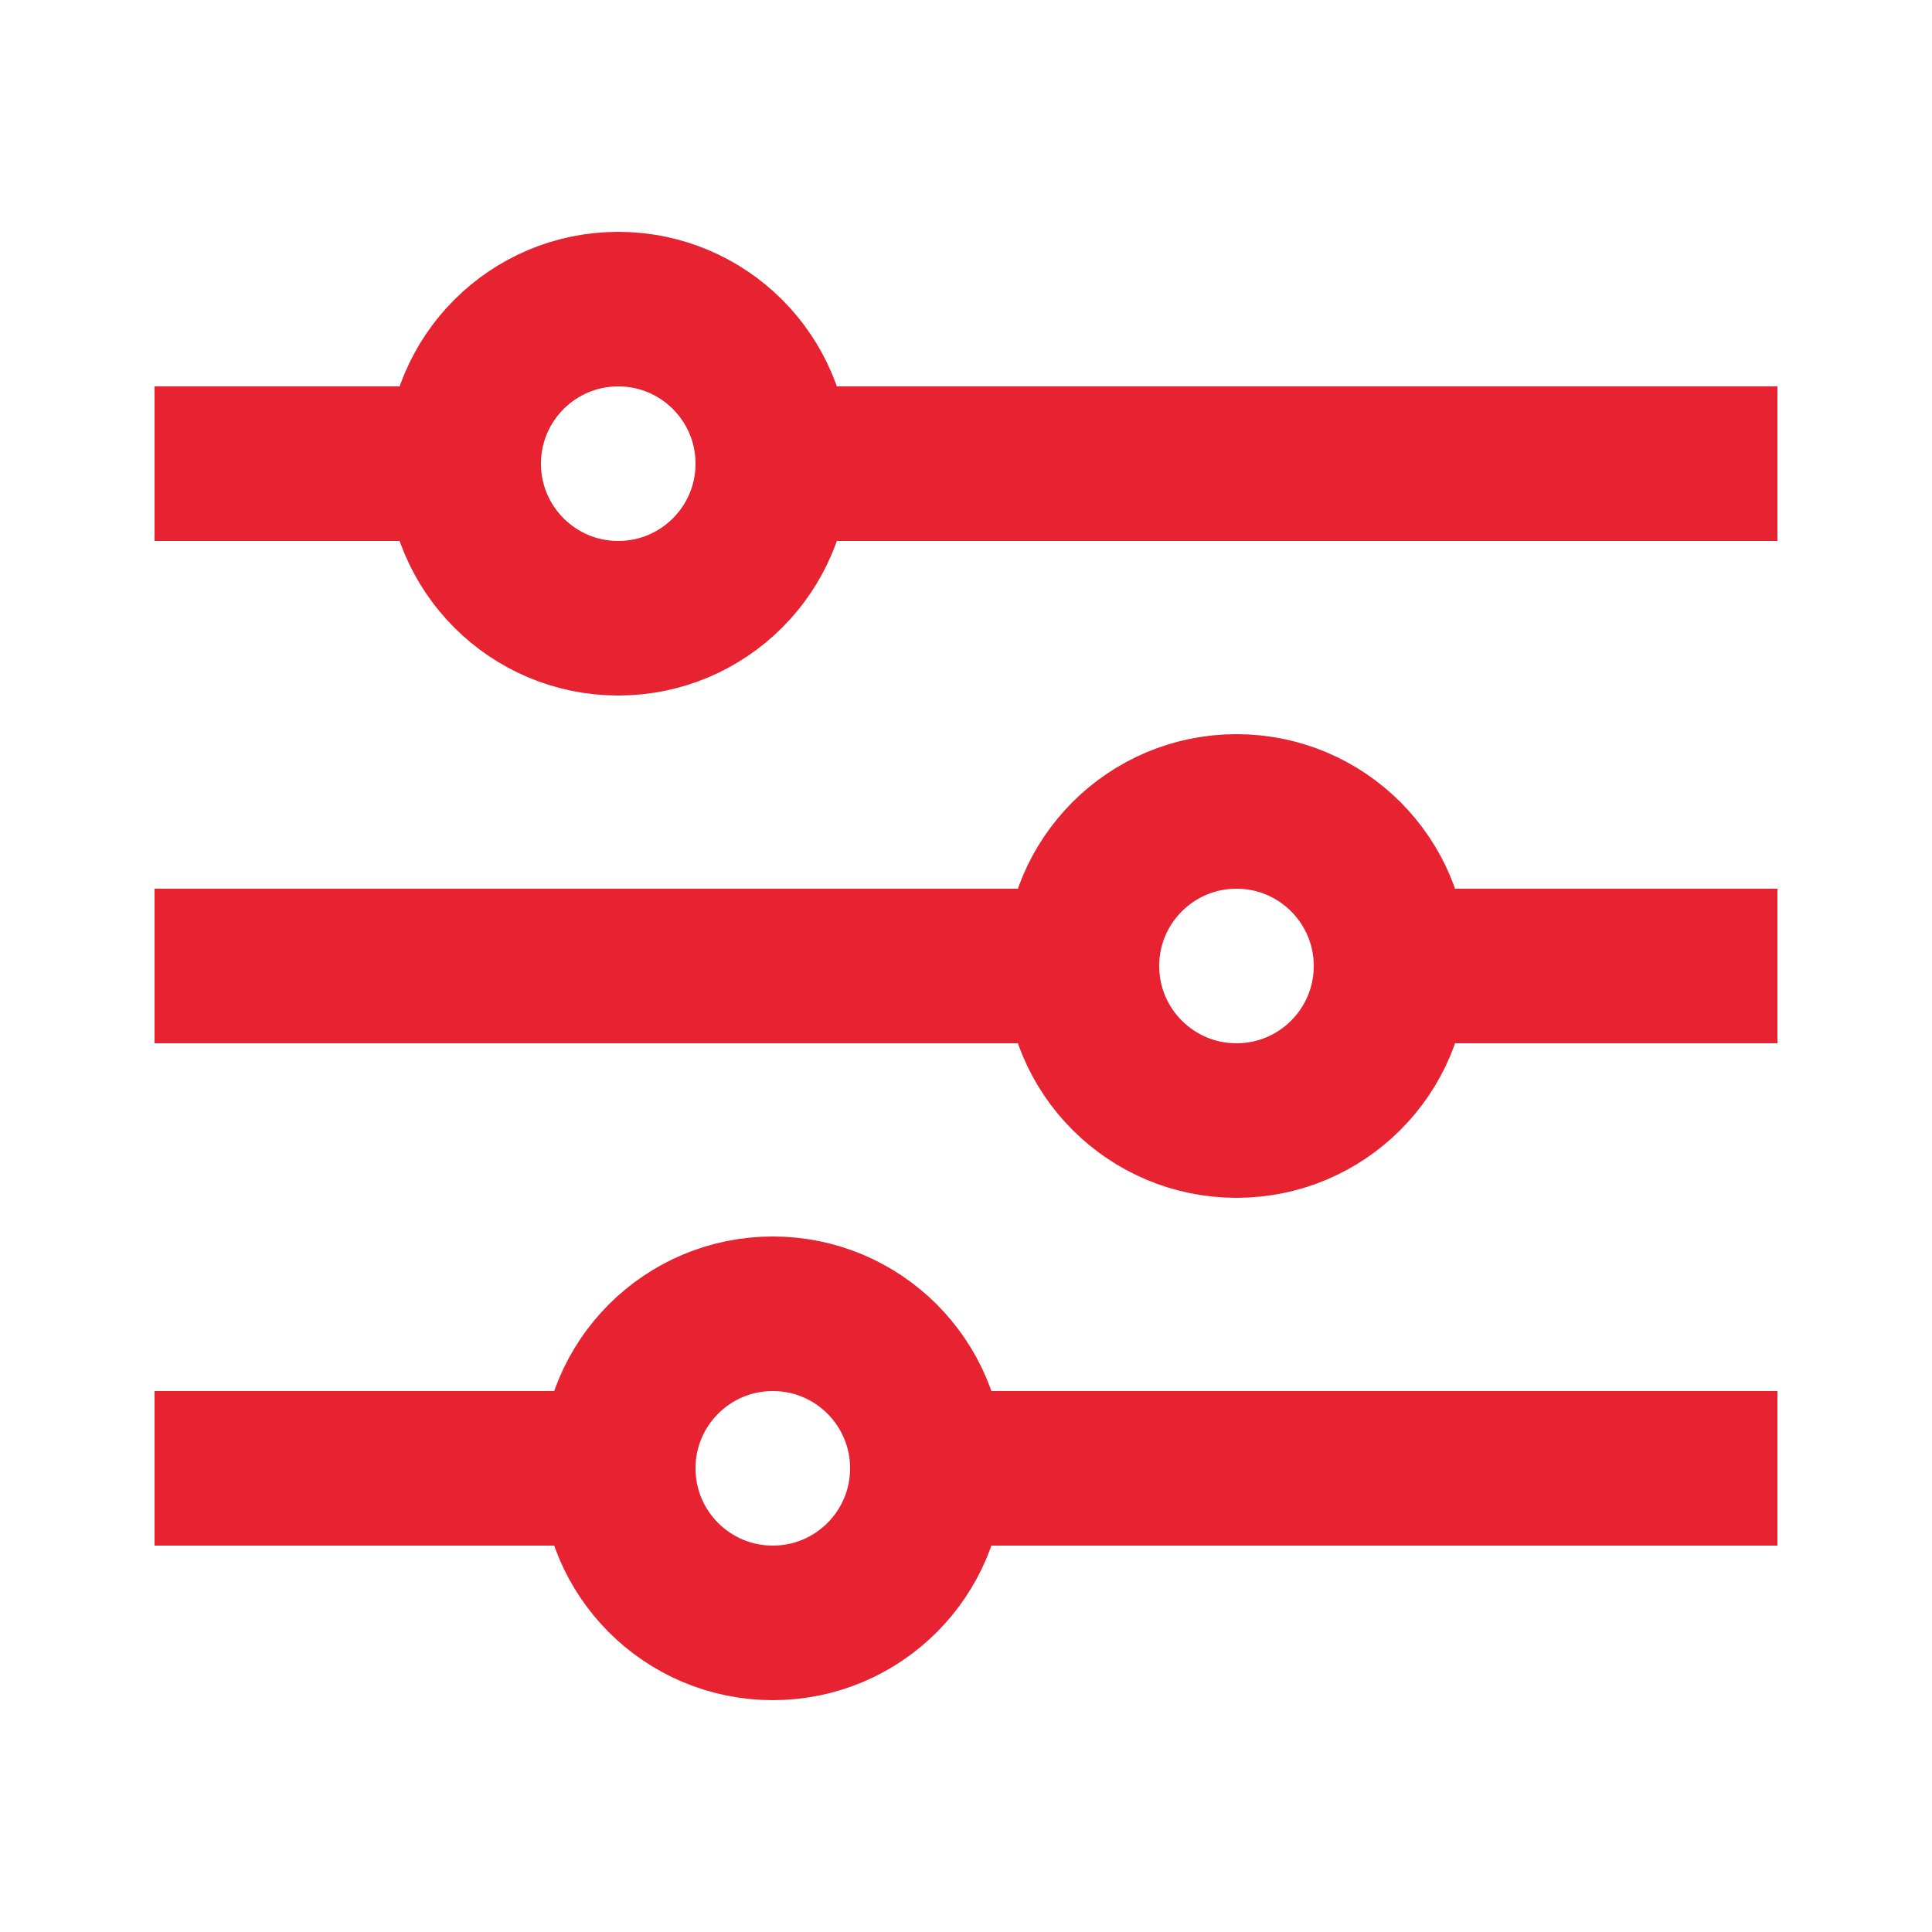 <?xml version="1.0" encoding="UTF-8"?>
<svg width="25px" height="25px" viewBox="0 0 25 25" version="1.1" xmlns="http://www.w3.org/2000/svg" xmlns:xlink="http://www.w3.org/1999/xlink">
    <!-- Generator: Sketch 54 (76480) - https://sketchapp.com -->
    <title>icon/serch_icon_07</title>
    <desc>Created with Sketch.</desc>
    <g id="icon/serch_icon_07" stroke="none" stroke-width="1" fill="none" fill-rule="evenodd">
        <g id="Group" transform="translate(2, 4)">
            <circle id="Oval" stroke="#E72332" stroke-width="2" cx="6" cy="2" r="2"></circle>
            <circle id="Oval-Copy" stroke="#E72332" stroke-width="2" cx="14" cy="8.5" r="2"></circle>
            <circle id="Oval-Copy-2" stroke="#E72332" stroke-width="2" cx="8" cy="15" r="2"></circle>
            <rect id="Rectangle" fill="#E72332" fill-rule="nonzero" x="7" y="1" width="14" height="2"></rect>
            <rect id="Rectangle-Copy" fill="#E72332" fill-rule="nonzero" x="16" y="7.5" width="5" height="2"></rect>
            <rect id="Rectangle-Copy-2" fill="#E72332" fill-rule="nonzero" x="10" y="14" width="11" height="2"></rect>
            <rect id="Rectangle-Copy-3" fill="#E72332" fill-rule="nonzero" x="0" y="1" width="4" height="2"></rect>
            <rect id="Rectangle-Copy-4" fill="#E72332" fill-rule="nonzero" x="0" y="7.5" width="13" height="2"></rect>
            <rect id="Rectangle-Copy-5" fill="#E72332" fill-rule="nonzero" x="0" y="14" width="6" height="2"></rect>
        </g>
    </g>
</svg>